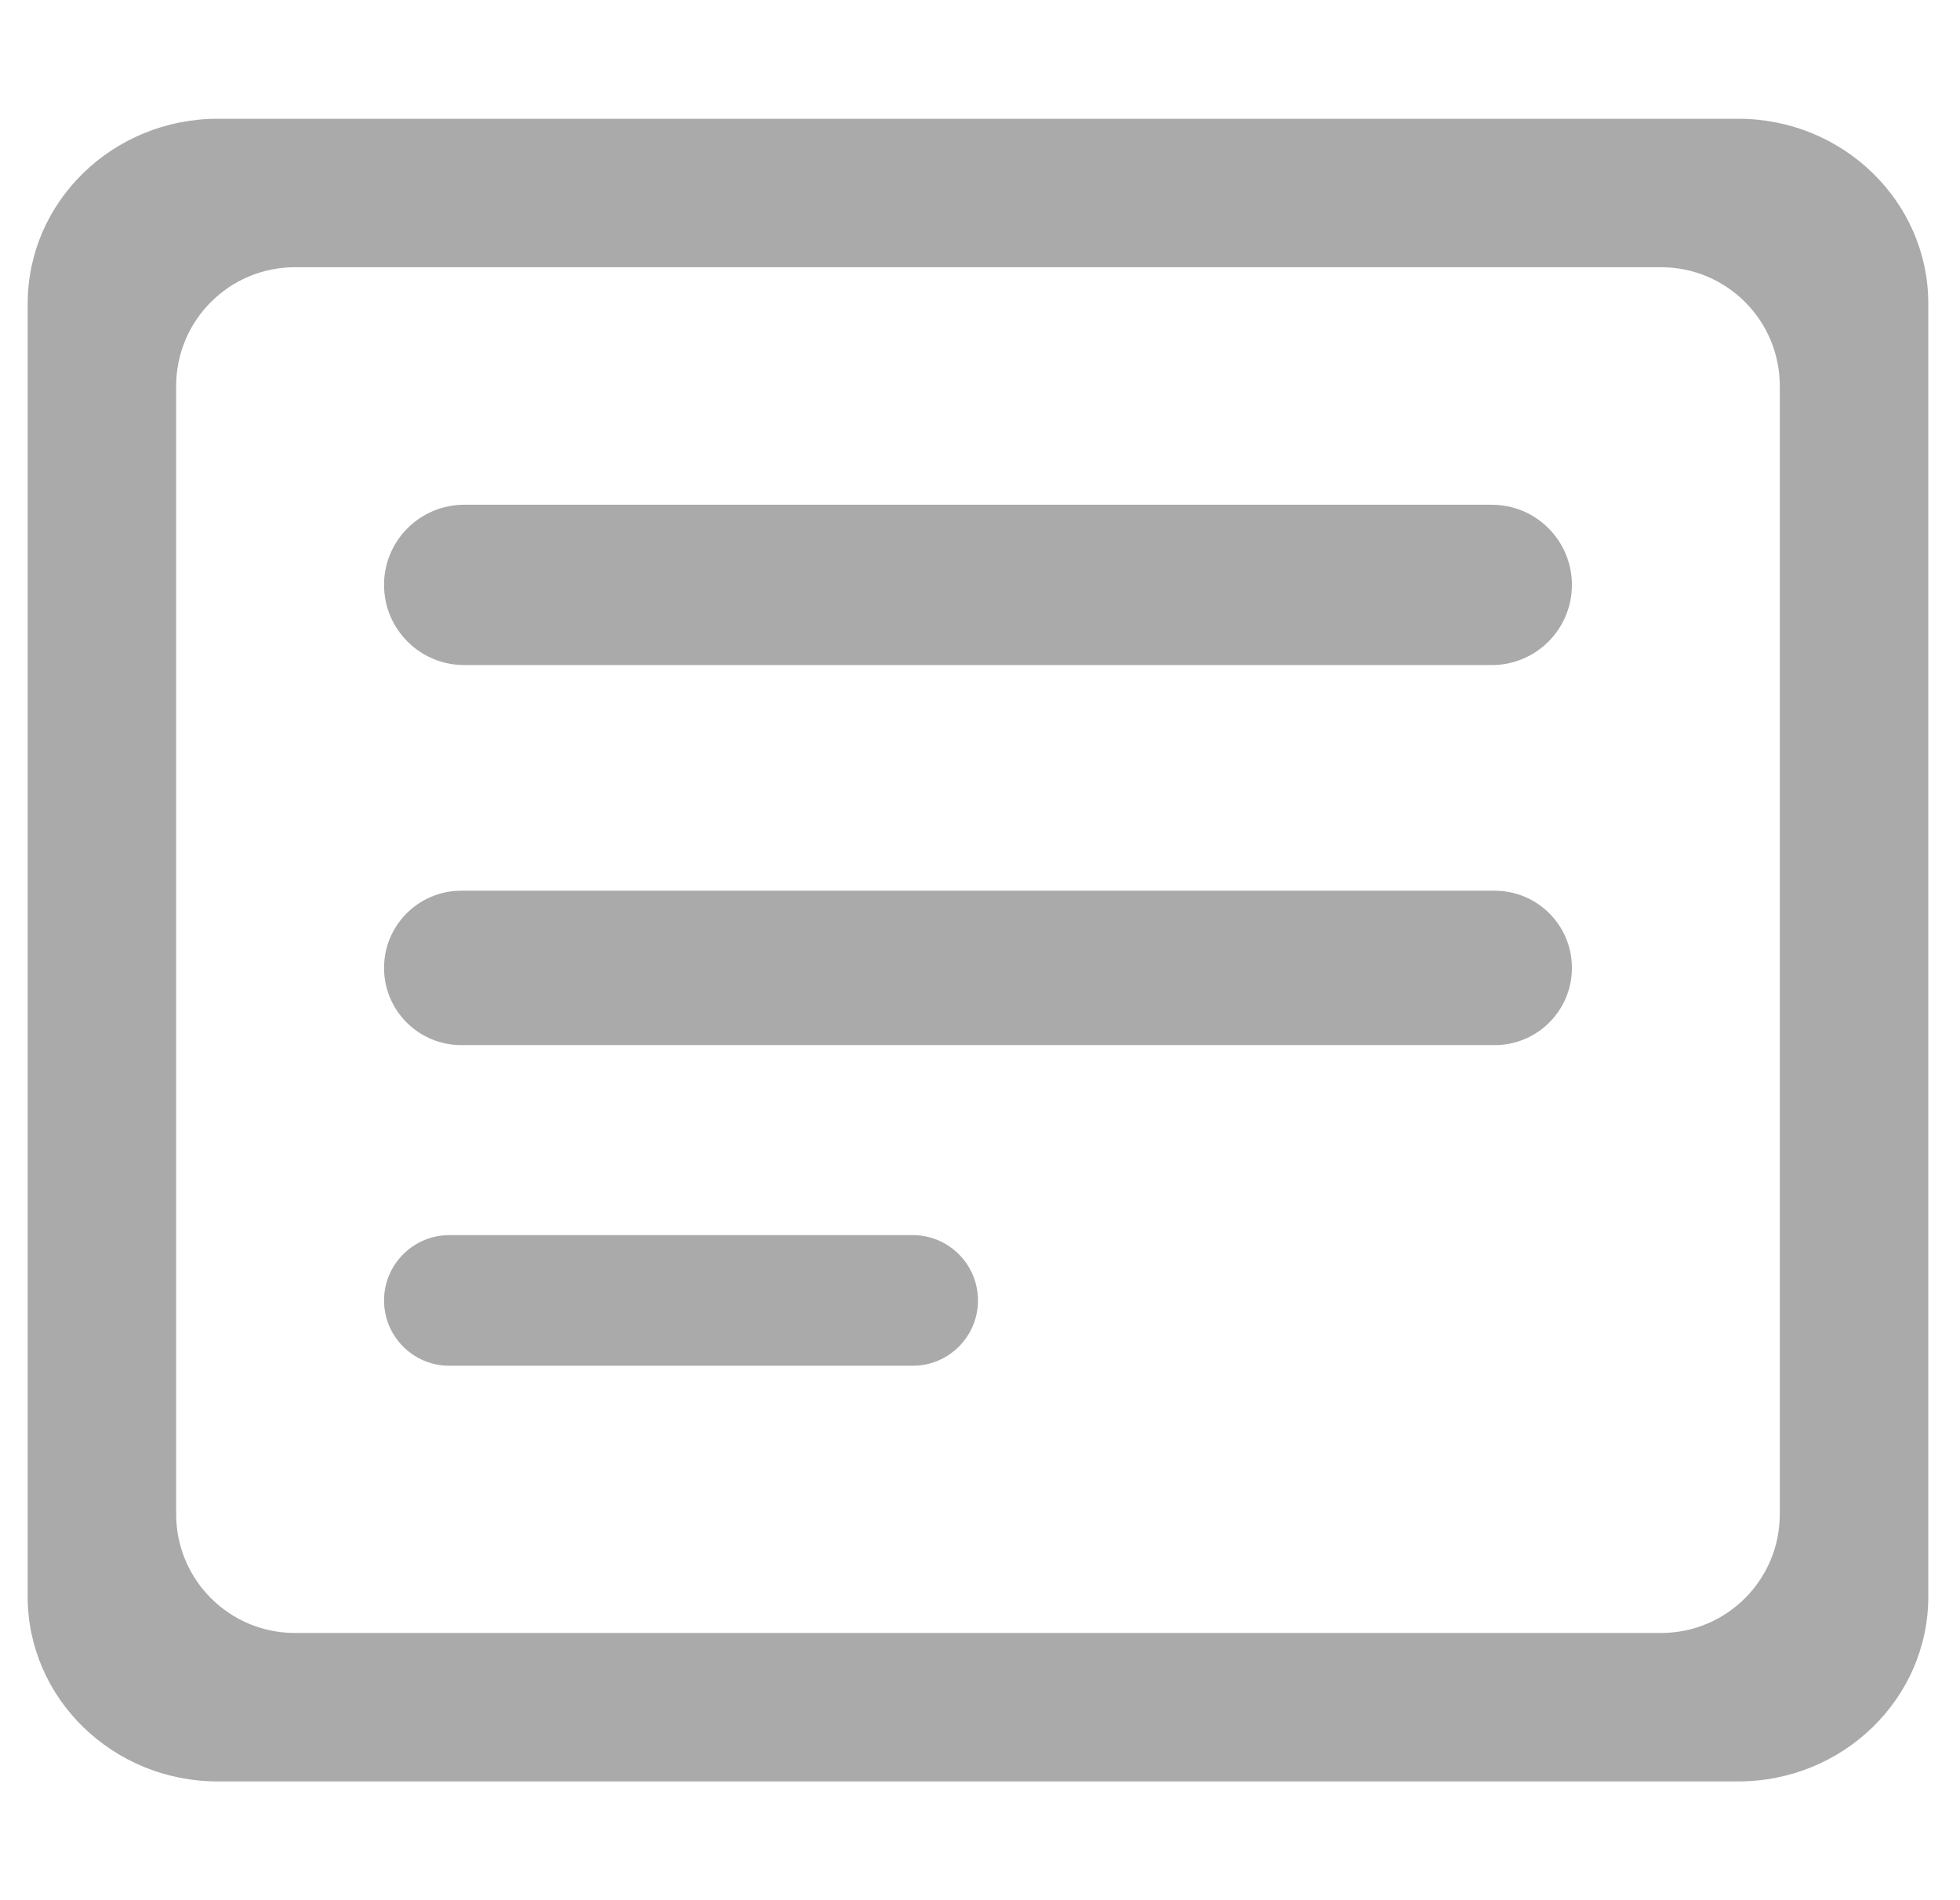 <svg width="33" height="32" viewBox="0 0 33 32" fill="none" xmlns="http://www.w3.org/2000/svg">
<g clip-path="url(#clip0_2_298)">
<g clip-path="url(#clip1_2_298)">
<path d="M29.266 2H3.666C1.902 2 0.466 3.395 0.466 5.111V26.889C0.466 28.605 1.902 30 3.666 30H29.266C31.031 30 32.466 28.605 32.466 26.889V5.111C32.466 3.395 31.031 2 29.266 2ZM4.966 27.5C3.862 27.5 2.966 26.605 2.966 25.5V6.5C2.966 5.395 3.862 4.5 4.966 4.5H27.966C29.071 4.5 29.966 5.395 29.966 6.5V25.5C29.966 26.605 29.071 27.5 27.966 27.5H4.966Z" fill="#AAAAAA"/>
<path d="M6.466 9.85C6.466 9.104 7.071 8.5 7.816 8.5H25.116C25.862 8.5 26.466 9.104 26.466 9.85C26.466 10.596 25.862 11.2 25.116 11.2H7.816C7.071 11.2 6.466 10.596 6.466 9.85ZM6.466 16.3C6.466 15.582 7.048 15 7.766 15H25.166C25.884 15 26.466 15.582 26.466 16.3C26.466 17.018 25.884 17.6 25.166 17.6H7.766C7.048 17.6 6.466 17.018 6.466 16.3ZM6.466 21.9C6.466 21.293 6.959 20.8 7.566 20.8H15.366C15.974 20.8 16.466 21.293 16.466 21.9C16.466 22.508 15.974 23 15.366 23H7.566C6.959 23 6.466 22.508 6.466 21.9Z" fill="#AAAAAA"/>
</g>
</g>
<defs>
<clipPath id="clip0_2_298">
<rect width="32" height="32" fill="white" transform="translate(0.466)"/>
</clipPath>
<clipPath id="clip1_2_298">
<rect width="32" height="32" fill="white" transform="translate(0.466)"/>
</clipPath>
</defs>
</svg>
